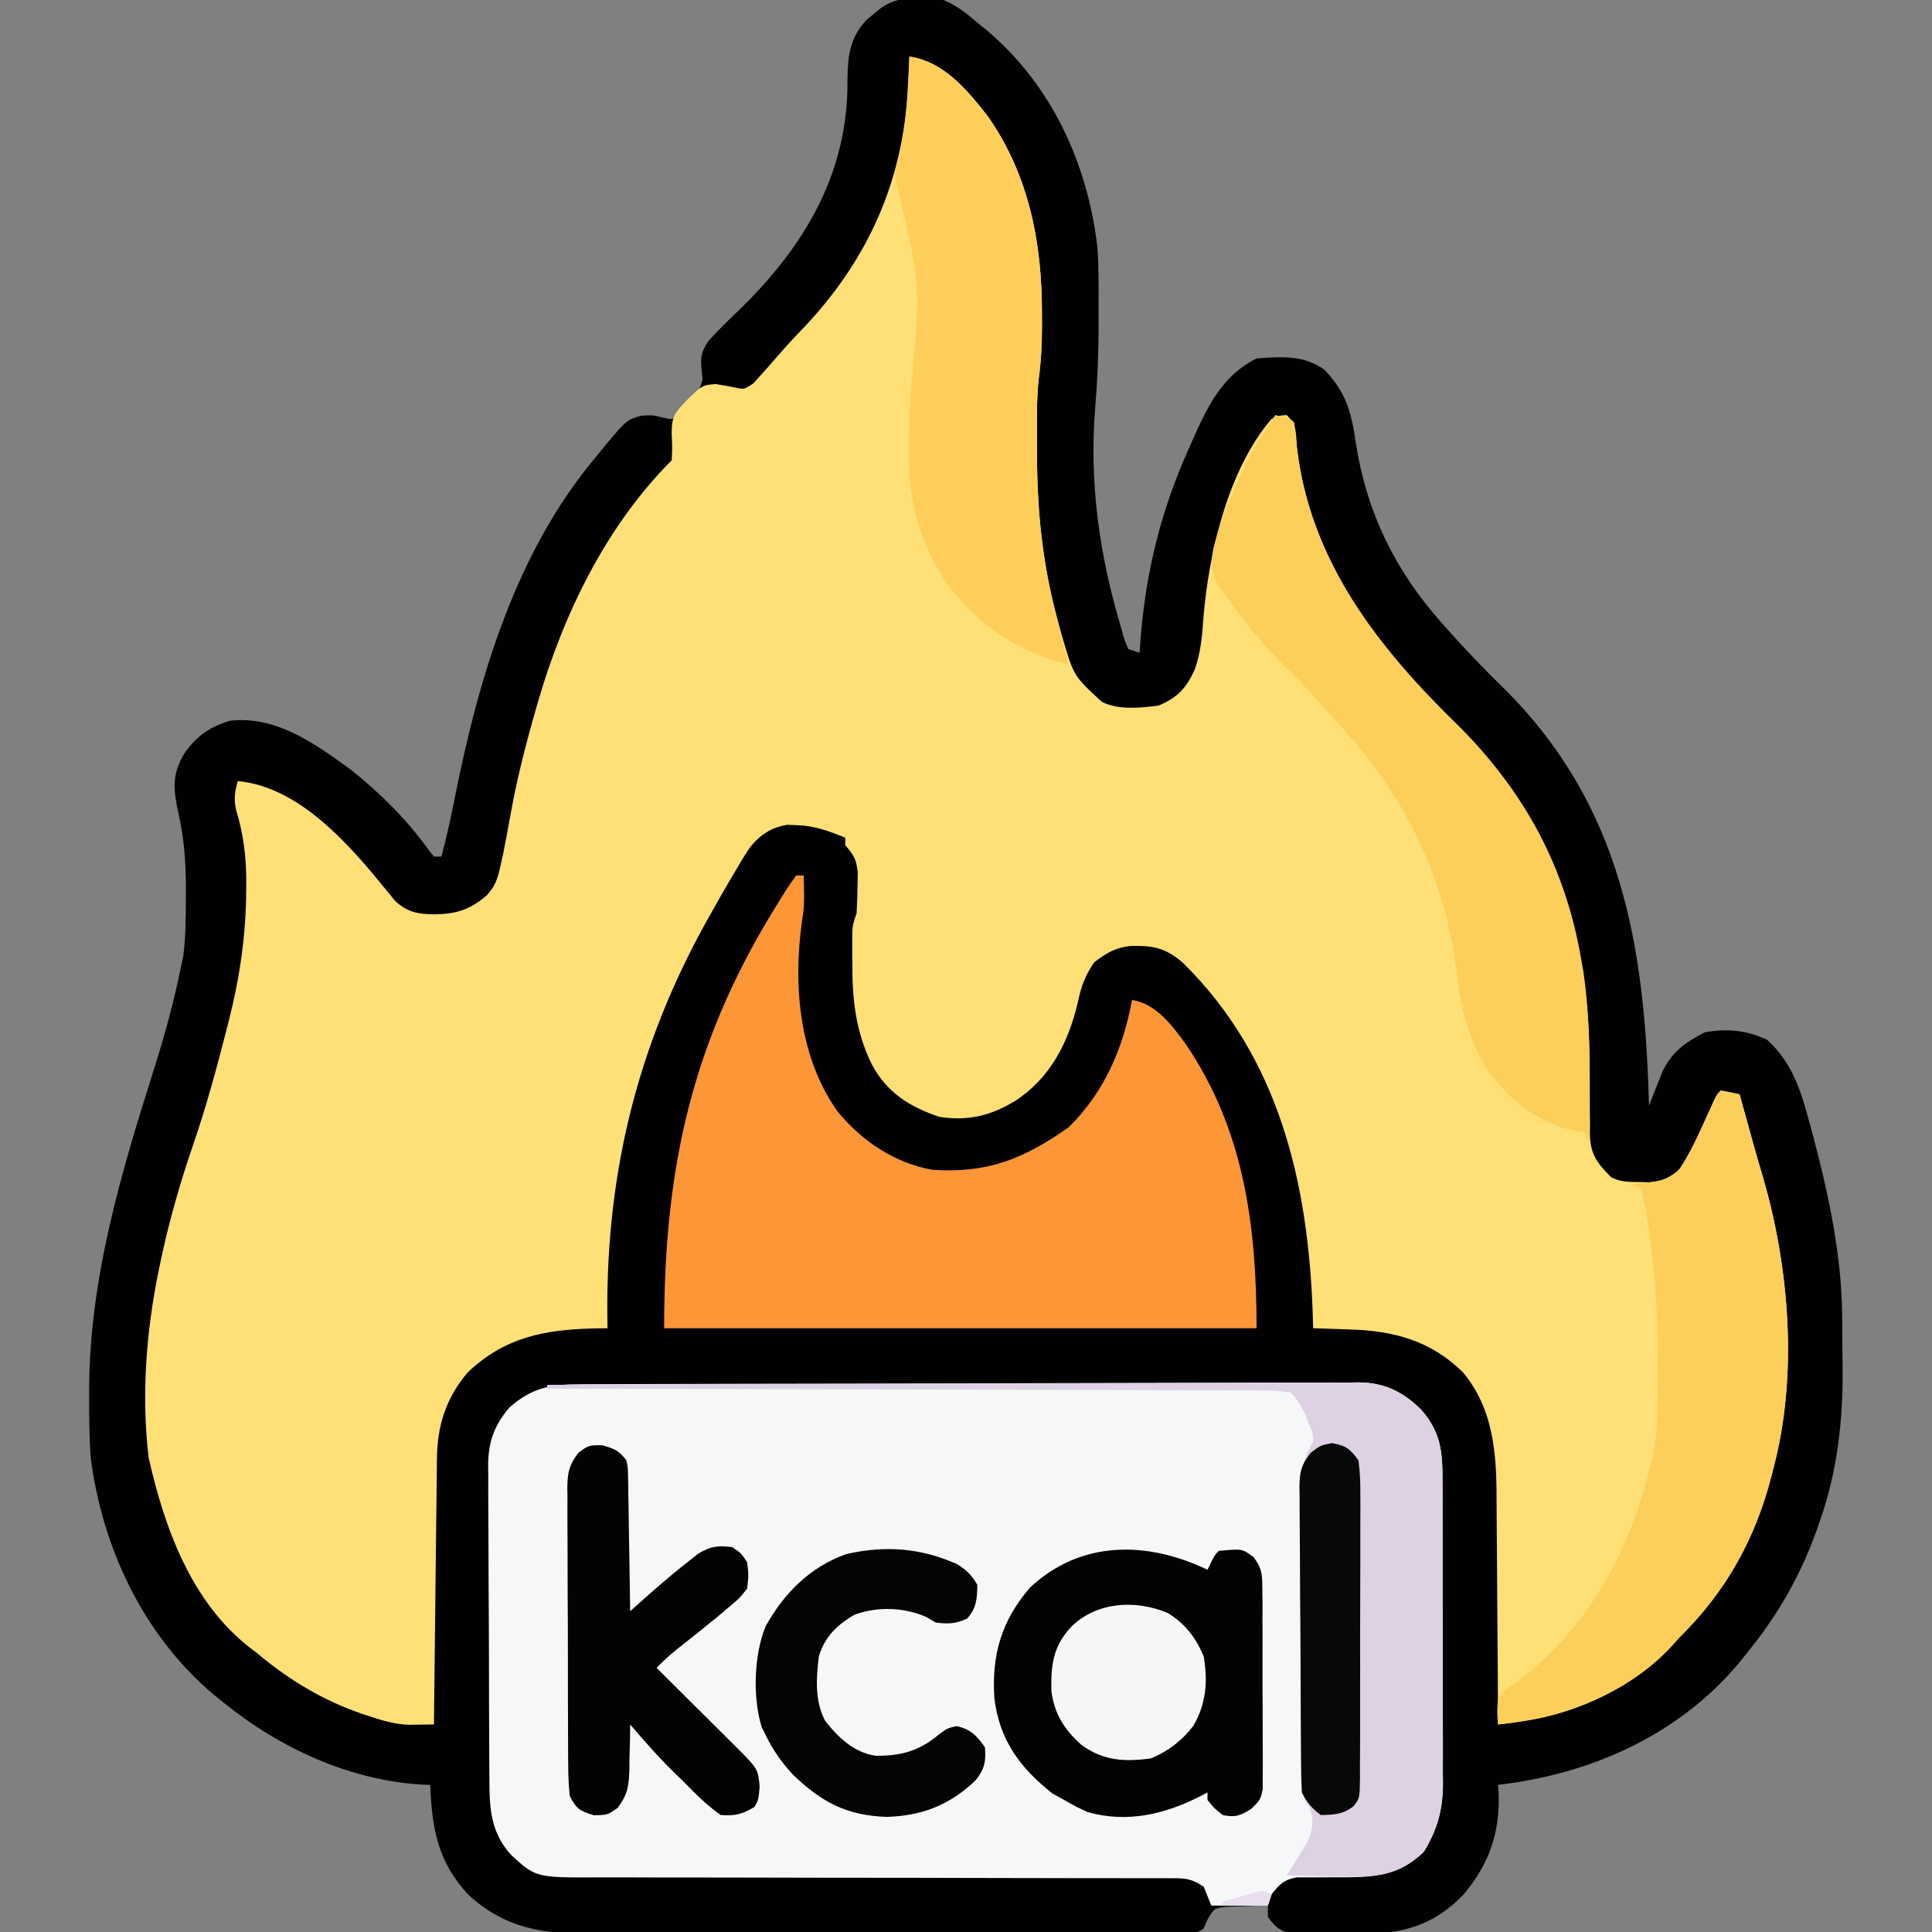 <?xml version="1.0" encoding="UTF-8"?>
<svg version="1.1" xmlns="http://www.w3.org/2000/svg" width="512" height="512">
<rect width="100%" height="100%" fill="#808080" stroke="none"/>
<path d="M0 0 C3.532 1.442 6.131 3.513 9 6 C10.216 6.98 10.216 6.98 11.457 7.98 C28.687 22.511 38.254 43.372 40.823 65.565 C41.236 71.262 41.142 76.979 41.125 82.688 C41.129 83.973 41.133 85.259 41.137 86.584 C41.129 93.799 40.846 100.915 40.231 108.103 C38.642 127.992 41.333 146.954 47 166 C47.48 167.725 47.48 167.725 47.969 169.484 C48.309 170.315 48.649 171.145 49 172 C49.99 172.33 50.98 172.66 52 173 C52.13 171.165 52.13 171.165 52.262 169.293 C53.677 151.538 57.679 135.266 65 119 C65.455 117.968 65.455 117.968 65.918 116.916 C69.943 107.89 73.721 99.64 83 95 C89.446 94.498 95.585 94.038 101 98 C106.788 104.051 108.172 109.335 109.312 117.438 C112.162 135.722 119.708 151.196 132 165 C133.303 166.468 133.303 166.468 134.633 167.965 C139.104 172.937 143.702 177.714 148.5 182.375 C179.829 213.481 185.9 250.582 187 293 C187.321 292.176 187.642 291.352 187.973 290.502 C188.622 288.881 188.622 288.881 189.285 287.227 C189.921 285.619 189.921 285.619 190.571 283.979 C193.104 278.7 196.718 276.166 201.812 273.562 C207.686 272.526 212.906 273.012 218.312 275.562 C224.953 281.586 227.312 289.156 229.562 297.625 C230.007 299.256 230.007 299.256 230.461 300.92 C234.607 316.527 238.104 332.854 238.203 349.059 C238.209 349.806 238.215 350.553 238.22 351.324 C238.23 352.899 238.236 354.475 238.24 356.051 C238.25 358.401 238.281 360.75 238.312 363.1 C238.409 376.802 236.85 390.197 232.25 403.188 C231.865 404.3 231.865 404.3 231.472 405.434 C227.14 417.565 221.167 428.006 213 438 C212.386 438.779 211.773 439.557 211.141 440.359 C195.036 459.768 171.653 470.172 147 473 C147.046 473.666 147.093 474.333 147.141 475.02 C147.557 485.644 144.7 493.902 137.852 502.062 C130.984 509.249 123.45 512.108 113.578 512.434 C111.509 512.456 109.441 512.459 107.372 512.446 C105.24 512.437 103.112 512.466 100.98 512.498 C99.617 512.5 98.254 512.499 96.891 512.496 C95.664 512.498 94.437 512.5 93.173 512.502 C89.429 511.91 88.21 511.036 86 508 C86 507.01 86 506.02 86 505 C83.729 505.033 81.458 505.102 79.188 505.188 C77.923 505.222 76.658 505.257 75.355 505.293 C71.836 505.652 71.836 505.652 70.113 508.488 C69.562 509.732 69.562 509.732 69 511 C67.106 512.894 63.779 512.139 61.265 512.147 C60.553 512.151 59.84 512.155 59.106 512.158 C56.7 512.169 54.295 512.173 51.889 512.177 C50.171 512.183 48.453 512.19 46.735 512.197 C42.053 512.214 37.371 512.225 32.688 512.233 C29.762 512.238 26.836 512.244 23.91 512.251 C14.755 512.27 5.599 512.284 -3.557 512.292 C-14.123 512.302 -24.688 512.328 -35.253 512.369 C-43.419 512.399 -51.584 512.414 -59.75 512.417 C-64.626 512.419 -69.502 512.428 -74.379 512.453 C-78.973 512.477 -83.566 512.481 -88.161 512.471 C-89.841 512.47 -91.522 512.477 -93.203 512.49 C-105.967 512.589 -116.321 511.034 -126 502 C-134.081 493.168 -135.481 484.731 -136 473 C-136.597 472.986 -137.194 472.972 -137.809 472.957 C-157.316 471.885 -175.998 463.225 -191 451 C-191.839 450.325 -192.678 449.649 -193.543 448.953 C-212.134 433.158 -222.975 410.026 -226 386 C-226.323 380.768 -226.391 375.552 -226.375 370.312 C-226.374 369.588 -226.373 368.864 -226.372 368.118 C-226.256 338.732 -217.957 311.014 -209.144 283.185 C-206.316 274.202 -203.845 265.238 -202 256 C-201.714 254.664 -201.714 254.664 -201.422 253.301 C-200.776 248.247 -200.766 243.215 -200.75 238.125 C-200.745 237.013 -200.741 235.902 -200.736 234.756 C-200.778 228.297 -201.219 222.241 -202.625 215.938 C-204.093 209.197 -204.626 205.089 -200.766 199.078 C-197.482 194.805 -194.253 192.54 -189 191 C-176.843 189.605 -166.433 197.12 -157 204 C-149.336 210.114 -142.062 217.282 -136.371 225.293 C-135.919 225.856 -135.466 226.42 -135 227 C-134.34 227 -133.68 227 -133 227 C-131.604 221.638 -130.429 216.266 -129.352 210.831 C-123.048 179.233 -113.172 146.059 -92 121 C-90.838 119.561 -90.838 119.561 -89.652 118.094 C-83.897 111.252 -83.897 111.252 -80.043 110.168 C-77 110 -77 110 -74.395 110.645 C-71.922 111.266 -71.922 111.266 -69.762 109.699 C-65.508 105.832 -65.508 105.832 -63.805 100.59 C-63.932 99.37 -63.932 99.37 -64.062 98.125 C-64.374 94.634 -64.24 93.363 -62.273 90.387 C-59.937 87.812 -57.53 85.384 -55 83 C-38.033 66.768 -26.109 47.955 -25.438 24.062 C-25.43 23.067 -25.422 22.071 -25.414 21.045 C-25.318 14.64 -24.829 10.006 -20.246 5.137 C-19.351 4.419 -19.351 4.419 -18.438 3.688 C-17.838 3.196 -17.239 2.705 -16.621 2.199 C-11.792 -1.373 -5.729 -0.675 0 0 Z " fill="#020101" transform="translate(250,0)"/>
<path d="M0 0 C9.17 1.315 15.422 8.953 20.863 15.934 C31.781 31.602 35.198 49.601 35.125 68.438 C35.129 69.436 35.133 70.434 35.137 71.463 C35.13 76.285 34.915 80.881 34.231 85.66 C33.646 91.574 33.803 97.561 33.812 103.5 C33.813 104.576 33.813 104.576 33.814 105.673 C33.851 121.655 35.51 136.633 40 152 C40.19 152.654 40.379 153.307 40.575 153.981 C43.529 164.113 43.529 164.113 51 171 C55.486 173.243 61.145 172.584 66 172 C71.056 169.886 73.384 167.349 75.652 162.379 C77.254 157.777 77.616 153.272 77.938 148.438 C79.398 131.393 84.446 109.382 96 96 C98.051 95.125 98.051 95.125 100 95 C102.723 97.723 102.366 99.495 102.688 103.312 C106.059 133.809 124.348 156.797 145.562 177.438 C169.68 201.416 179.869 231.35 180.238 265.105 C180.252 266.228 180.252 266.228 180.265 267.374 C180.295 270.425 180.315 273.476 180.305 276.528 C180.303 278.804 180.331 281.079 180.363 283.355 C180.348 284.377 180.348 284.377 180.332 285.42 C180.446 290.962 182.231 293.232 186 297 C188.551 298.276 190.463 298.204 193.312 298.25 C194.257 298.276 195.202 298.302 196.176 298.328 C199.654 297.924 201.269 297.207 204 295 C205.547 292.56 206.859 290.262 208.125 287.688 C208.459 287.036 208.793 286.384 209.137 285.713 C210.105 283.815 211.055 281.909 212 280 C212.575 278.851 213.15 277.703 213.742 276.52 C214.157 275.688 214.572 274.857 215 274 C216.65 274.33 218.3 274.66 220 275 C221.219 279.361 222.432 283.724 223.633 288.09 C224.427 290.97 225.251 293.831 226.117 296.691 C233.228 320.918 235.502 349.441 229 374 C228.839 374.64 228.678 375.28 228.512 375.94 C224.178 392.874 216.43 406.761 204 419 C203.407 419.663 202.814 420.325 202.203 421.008 C192.452 431.772 176.973 439.132 162.752 441.077 C161.488 441.251 160.225 441.426 158.923 441.606 C157.476 441.801 157.476 441.801 156 442 C155.996 441.087 155.993 440.174 155.989 439.233 C155.951 430.584 155.894 421.935 155.816 413.285 C155.777 408.84 155.745 404.394 155.729 399.949 C155.714 395.65 155.679 391.351 155.632 387.052 C155.617 385.421 155.609 383.79 155.608 382.158 C155.596 370.113 154.77 358.429 146.758 348.746 C138.182 340.228 128.204 337.615 116.438 337.312 C115.524 337.278 114.611 337.244 113.67 337.209 C111.447 337.128 109.224 337.058 107 337 C106.963 335.716 106.925 334.432 106.887 333.109 C105.686 298.427 98.008 265.308 72.516 240.18 C67.889 236.171 64.561 235.55 58.539 235.684 C54.457 236.192 52.291 237.515 49 240 C46.558 243.482 45.477 246.545 44.625 250.688 C42.095 261.357 37.32 270.745 27.938 276.812 C21.374 280.745 15.616 282.094 8 281 C-0.015 278.315 -5.99 274.527 -10 267 C-14.362 258.007 -15.168 249.632 -15.125 239.75 C-15.129 238.853 -15.133 237.956 -15.137 237.031 C-15.135 235.74 -15.135 235.74 -15.133 234.422 C-15.132 233.644 -15.131 232.867 -15.129 232.065 C-15 230 -15 230 -14 227 C-13.854 224.691 -13.779 222.376 -13.75 220.062 C-13.724 218.837 -13.698 217.611 -13.672 216.348 C-14.021 212.781 -14.691 211.619 -17 209 C-17 208.34 -17 207.68 -17 207 C-21.357 205.233 -25.083 203.826 -29.812 203.688 C-30.644 203.65 -31.475 203.613 -32.332 203.574 C-36.643 204.262 -39.611 206.247 -42.329 209.678 C-43.696 211.725 -44.953 213.809 -46.188 215.938 C-46.655 216.726 -47.122 217.515 -47.603 218.327 C-49.093 220.872 -50.552 223.432 -52 226 C-52.715 227.266 -52.715 227.266 -53.445 228.558 C-72.625 262.894 -80.863 297.842 -80 337 C-81.16 337.014 -82.32 337.028 -83.516 337.043 C-96.654 337.371 -107.22 339.32 -117.09 348.742 C-122.785 355.474 -125.136 362.831 -125.205 371.501 C-125.215 372.262 -125.225 373.023 -125.235 373.807 C-125.267 376.323 -125.292 378.839 -125.316 381.355 C-125.337 383.1 -125.358 384.844 -125.379 386.589 C-125.435 391.181 -125.484 395.772 -125.532 400.364 C-125.582 405.049 -125.638 409.735 -125.693 414.42 C-125.801 423.613 -125.902 432.807 -126 442 C-127.418 442.023 -128.837 442.039 -130.255 442.053 C-131.045 442.063 -131.835 442.073 -132.648 442.083 C-136.22 441.957 -139.377 441.058 -142.75 439.938 C-143.434 439.716 -144.118 439.494 -144.823 439.265 C-155.383 435.678 -164.496 430.159 -173 423 C-173.59 422.554 -174.181 422.108 -174.789 421.648 C-190.358 409.492 -197.429 389.865 -201.617 371.258 C-203.538 354.911 -202.289 338.074 -199 322 C-198.743 320.735 -198.743 320.735 -198.48 319.444 C-196.229 308.698 -193.239 298.33 -189.664 287.954 C-186.289 278.101 -183.583 268.087 -181 258 C-180.792 257.189 -180.584 256.378 -180.37 255.543 C-177.412 243.866 -175.796 232.734 -175.75 220.688 C-175.746 219.776 -175.742 218.865 -175.738 217.926 C-175.794 211.454 -176.562 205.807 -178.441 199.594 C-179.062 196.713 -178.771 194.819 -178 192 C-163.542 193.309 -151.569 205.515 -142.59 216.078 C-141.515 217.377 -140.445 218.679 -139.379 219.984 C-138.604 220.92 -138.604 220.92 -137.812 221.875 C-137.365 222.429 -136.918 222.984 -136.457 223.555 C-133.199 226.787 -130.115 227.294 -125.625 227.312 C-119.91 227.198 -116.304 225.99 -111.938 222.219 C-109.723 219.683 -109.163 218.017 -108.438 214.75 C-108.196 213.684 -107.955 212.618 -107.707 211.52 C-106.966 207.833 -106.291 204.138 -105.625 200.438 C-103.945 191.147 -101.609 182.071 -99 173 C-98.79 172.266 -98.581 171.531 -98.365 170.774 C-91.569 147.493 -80.3 124.3 -63 107 C-62.833 103.583 -62.833 103.583 -63 100 C-63 95.26 -62.266 94.551 -59.125 91.188 C-54.891 87.074 -54.891 87.074 -51.352 86.781 C-49.633 87.05 -47.92 87.354 -46.215 87.695 C-43.825 88.245 -43.825 88.245 -41.312 86.562 C-37.652 82.507 -37.652 82.507 -34.074 78.379 C-32.14 76.161 -30.128 74.039 -28.091 71.916 C-11.19 54.112 -1.648 33.195 -0.438 8.562 C-0.373 7.322 -0.373 7.322 -0.307 6.057 C-0.202 4.038 -0.1 2.019 0 0 Z " fill="#FEE076" transform="translate(241,15)"/>
<path d="M0 0 C0.903 -0.004 1.807 -0.009 2.738 -0.013 C5.778 -0.027 8.818 -0.033 11.858 -0.039 C14.032 -0.047 16.207 -0.055 18.382 -0.064 C25.534 -0.09 32.687 -0.105 39.839 -0.12 C42.3 -0.125 44.762 -0.13 47.223 -0.136 C57.459 -0.157 67.696 -0.176 77.933 -0.187 C92.609 -0.204 107.285 -0.237 121.961 -0.294 C132.277 -0.332 142.593 -0.352 152.909 -0.357 C159.072 -0.361 165.235 -0.373 171.397 -0.405 C177.196 -0.435 182.995 -0.442 188.794 -0.43 C190.921 -0.43 193.048 -0.438 195.174 -0.456 C198.082 -0.478 200.988 -0.47 203.895 -0.454 C205.153 -0.475 205.153 -0.475 206.436 -0.496 C213.193 -0.405 217.94 1.94 222.794 6.632 C228.095 12.627 228.561 17.854 228.54 25.499 C228.545 26.433 228.55 27.367 228.555 28.329 C228.569 31.413 228.568 34.496 228.566 37.58 C228.57 39.728 228.574 41.877 228.579 44.025 C228.586 48.528 228.586 53.031 228.581 57.535 C228.575 63.295 228.592 69.054 228.615 74.814 C228.63 79.252 228.631 83.69 228.628 88.128 C228.628 90.251 228.633 92.374 228.643 94.497 C228.656 97.472 228.649 100.446 228.637 103.421 C228.645 104.291 228.653 105.162 228.661 106.058 C228.603 112.839 227.17 118.05 223.578 123.904 C216.56 130.732 209.312 130.685 200.015 130.654 C197.697 130.646 195.38 130.656 193.062 130.685 C192.045 130.681 191.027 130.676 189.979 130.671 C186.542 131.282 185.399 132.445 183.265 135.154 C182.935 136.144 182.605 137.134 182.265 138.154 C177.315 138.154 172.365 138.154 167.265 138.154 C166.275 135.679 166.275 135.679 165.265 133.154 C161.597 130.708 159.841 130.904 155.466 130.902 C154.771 130.899 154.076 130.896 153.36 130.893 C151.024 130.886 148.689 130.892 146.354 130.899 C144.682 130.896 143.01 130.892 141.338 130.888 C137.733 130.879 134.129 130.877 130.524 130.88 C124.821 130.882 119.119 130.868 113.416 130.851 C97.198 130.803 80.981 130.78 64.763 130.773 C55.809 130.769 46.855 130.751 37.9 130.718 C32.235 130.698 26.57 130.695 20.905 130.706 C17.373 130.709 13.841 130.695 10.31 130.676 C8.676 130.671 7.043 130.672 5.41 130.681 C-11.704 130.767 -11.704 130.767 -18.236 124.777 C-23.806 118.702 -24.036 112.207 -24.041 104.42 C-24.05 103.457 -24.058 102.493 -24.067 101.501 C-24.091 98.325 -24.099 95.15 -24.106 91.974 C-24.115 89.76 -24.124 87.546 -24.133 85.331 C-24.15 80.693 -24.158 76.055 -24.16 71.416 C-24.166 65.482 -24.204 59.549 -24.249 53.615 C-24.279 49.043 -24.286 44.47 -24.287 39.897 C-24.291 37.71 -24.304 35.523 -24.325 33.336 C-24.352 30.272 -24.347 27.21 -24.334 24.147 C-24.349 23.25 -24.364 22.353 -24.379 21.429 C-24.307 15.2 -22.786 10.94 -18.735 6.154 C-12.753 0.873 -7.754 0.005 0 0 Z " fill="#F5F7F8" transform="translate(153.735,366.846)"/>
<path d="M0 0 C0.66 0 1.32 0 2 0 C2.028 1.354 2.047 2.708 2.062 4.062 C2.074 4.817 2.086 5.571 2.098 6.348 C2 9 2 9 1.52 12.262 C-0.856 29.354 0.785 48.403 11.129 62.773 C17.607 70.483 25.926 76.123 36 78 C50.665 79.033 60.375 75.088 72.188 66.75 C81.612 57.535 86.649 45.825 89 33 C95.366 34.001 99.572 39.676 103.195 44.636 C118.705 67.445 122 92.806 122 120 C70.19 120 18.38 120 -35 120 C-35 76.225 -27.182 42.597 -4 6 C-3.635 5.407 -3.27 4.814 -2.894 4.203 C-1.984 2.766 -0.999 1.377 0 0 Z " fill="#FC9637" transform="translate(211,232)"/>
<path d="M0 0 C3.875 0.875 3.875 0.875 5 2 C5.228 4.081 5.431 6.165 5.625 8.25 C9.189 38.794 27.272 61.723 48.562 82.438 C65.953 99.727 76.809 119.667 81 144 C81.309 145.75 81.309 145.75 81.625 147.535 C83.826 162.557 83.18 177.856 83 193 C82.67 192.01 82.34 191.02 82 190 C81.122 189.889 80.244 189.778 79.34 189.664 C69.706 187.749 61.991 181.51 56.348 173.719 C51.008 165.467 49.257 157.273 48.035 147.65 C44.657 121.274 34.073 100.527 16 81 C14.52 79.334 13.04 77.668 11.562 76 C8.51 72.593 5.35 69.367 2.062 66.188 C-3.592 60.595 -8.436 54.509 -13 48 C-13.412 47.484 -13.823 46.967 -14.247 46.435 C-16.878 42.733 -17.226 40.22 -16.516 35.727 C-15.185 30.015 -13.123 24.724 -10.75 19.375 C-10.38 18.498 -10.01 17.622 -9.629 16.719 C-7.008 10.69 -3.818 5.346 0 0 Z " fill="#FCCE5A" transform="translate(338,110)"/>
<path d="M0 0 C28.807 -0.117 57.614 -0.205 86.421 -0.259 C89.084 -0.264 91.746 -0.269 94.409 -0.275 C95.071 -0.276 95.733 -0.277 96.415 -0.279 C106.459 -0.299 116.503 -0.334 126.548 -0.377 C138.206 -0.427 149.864 -0.459 161.522 -0.47 C167.695 -0.477 173.868 -0.492 180.041 -0.529 C185.852 -0.563 191.663 -0.573 197.474 -0.566 C199.606 -0.567 201.737 -0.577 203.869 -0.596 C206.783 -0.621 209.696 -0.615 212.61 -0.601 C213.45 -0.616 214.291 -0.63 215.157 -0.645 C221.923 -0.56 226.669 1.78 231.529 6.478 C236.83 12.473 237.296 17.7 237.275 25.345 C237.28 26.279 237.285 27.213 237.29 28.175 C237.304 31.259 237.303 34.342 237.301 37.426 C237.305 39.574 237.309 41.723 237.314 43.871 C237.321 48.374 237.321 52.877 237.316 57.381 C237.31 63.141 237.327 68.9 237.35 74.66 C237.365 79.098 237.366 83.536 237.363 87.974 C237.363 90.097 237.368 92.22 237.378 94.343 C237.391 97.318 237.384 100.292 237.372 103.267 C237.38 104.137 237.388 105.008 237.395 105.904 C237.337 112.685 235.904 117.896 232.312 123.75 C226.143 129.753 220.349 130.445 212.055 130.352 C210.882 130.318 209.709 130.285 208.5 130.25 C207.296 130.232 206.092 130.214 204.852 130.195 C201.9 130.148 198.951 130.083 196 130 C196.345 129.454 196.69 128.907 197.045 128.344 C197.497 127.626 197.949 126.908 198.414 126.168 C198.862 125.457 199.31 124.745 199.772 124.012 C201.784 120.714 203.131 118.346 202.75 114.438 C202.132 112.052 202.132 112.052 200.97 110.369 C199.534 106.862 199.714 103.386 199.725 99.655 C199.72 98.815 199.715 97.976 199.71 97.111 C199.696 94.337 199.697 91.563 199.699 88.789 C199.695 86.859 199.691 84.928 199.686 82.998 C199.679 78.951 199.679 74.904 199.684 70.857 C199.69 65.677 199.673 60.496 199.65 55.316 C199.635 51.328 199.634 47.341 199.637 43.353 C199.637 41.444 199.632 39.534 199.622 37.624 C199.609 34.951 199.616 32.278 199.628 29.604 C199.62 28.818 199.612 28.033 199.605 27.223 C199.651 22.365 200.584 19.323 203 15 C202.848 12.569 202.848 12.569 201.875 10.375 C201.604 9.64 201.334 8.905 201.055 8.148 C199.83 5.654 198.998 3.971 197 2 C194.256 1.596 191.907 1.453 189.16 1.481 C188.353 1.474 187.546 1.466 186.715 1.458 C184.001 1.438 181.289 1.446 178.575 1.454 C176.634 1.445 174.693 1.435 172.752 1.423 C167.473 1.395 162.194 1.392 156.916 1.392 C151.402 1.389 145.889 1.364 140.376 1.341 C129.932 1.3 119.488 1.28 109.044 1.267 C97.155 1.251 85.266 1.212 73.378 1.172 C48.919 1.089 24.459 1.035 0 1 C0 0.67 0 0.34 0 0 Z " fill="#DED1E4" transform="translate(145,367)"/>
<path d="M0 0 C1.675 0.286 3.344 0.618 5 1 C6.219 5.361 7.432 9.724 8.633 14.09 C9.427 16.97 10.251 19.831 11.117 22.691 C18.228 46.918 20.502 75.441 14 100 C13.839 100.64 13.678 101.28 13.512 101.94 C9.178 118.874 1.43 132.761 -11 145 C-11.593 145.663 -12.186 146.325 -12.797 147.008 C-24.361 159.774 -42.236 166.522 -59 168 C-59.277 164.742 -59.277 164.742 -59 161 C-57.129 158.883 -57.129 158.883 -54.562 157.125 C-35.79 143.297 -24.718 123.315 -19 101 C-18.719 99.977 -18.719 99.977 -18.431 98.933 C-16.358 90.328 -16.652 81.544 -16.688 72.75 C-16.688 71.909 -16.688 71.068 -16.689 70.202 C-16.716 55.189 -17.95 40.716 -21 26 C-21.99 25.67 -22.98 25.34 -24 25 C-23.252 24.914 -22.505 24.827 -21.734 24.738 C-20.75 24.598 -19.765 24.457 -18.75 24.312 C-17.775 24.185 -16.801 24.057 -15.797 23.926 C-11.524 22.512 -10.004 19.914 -7.958 16.015 C-6.869 13.776 -5.833 11.521 -4.812 9.25 C-4.112 7.713 -3.411 6.176 -2.707 4.641 C-2.25 3.628 -2.25 3.628 -1.784 2.595 C-1 1 -1 1 0 0 Z " fill="#FCCF5A" transform="translate(456,289)"/>
<path d="M0 0 C9.17 1.315 15.422 8.953 20.863 15.934 C31.781 31.602 35.198 49.601 35.125 68.438 C35.131 69.935 35.131 69.935 35.137 71.463 C35.13 76.285 34.915 80.881 34.231 85.66 C33.646 91.574 33.803 97.561 33.812 103.5 C33.813 104.217 33.814 104.934 33.814 105.673 C33.848 120.407 35.244 134.139 39.047 148.402 C40.154 152.581 41.095 156.774 42 161 C28.086 157.831 16.511 149.51 8.637 137.707 C2.021 126.765 -0.367 116.319 -0.188 103.625 C-0.187 102.769 -0.186 101.913 -0.186 101.031 C-0.154 96.38 0.076 91.793 0.496 87.16 C2.924 60.302 2.924 60.302 -3.184 34.441 C-4.292 31.127 -3.597 29.166 -2.688 25.812 C-0.631 17.249 -0.289 8.777 0 0 Z " fill="#FDCF5A" transform="translate(241,15)"/>
<path d="M0 0 C0.309 -0.639 0.619 -1.279 0.938 -1.938 C2 -4 2 -4 3 -5 C9.214 -5.586 9.214 -5.586 12.197 -3.361 C14.492 -0.355 14.512 1.324 14.533 5.082 C14.549 6.31 14.565 7.538 14.581 8.803 C14.578 10.14 14.573 11.476 14.566 12.812 C14.572 14.187 14.578 15.562 14.585 16.937 C14.596 19.815 14.591 22.693 14.576 25.571 C14.559 29.257 14.583 32.942 14.618 36.627 C14.64 39.465 14.638 42.303 14.63 45.141 C14.629 46.5 14.636 47.859 14.651 49.217 C14.668 51.117 14.65 53.018 14.631 54.918 C14.63 55.998 14.629 57.079 14.628 58.192 C14 61 14 61 11.621 63.349 C8.667 65.21 7.411 65.7 4 65 C1.688 63.125 1.688 63.125 0 61 C0 60.34 0 59.68 0 59 C-0.744 59.398 -0.744 59.398 -1.504 59.805 C-10.955 64.718 -21.115 67.217 -31.695 64.242 C-33.905 63.291 -35.935 62.232 -38 61 C-39.011 60.443 -40.021 59.886 -41.062 59.312 C-49.719 52.498 -55.129 45.108 -56.48 34.078 C-57.235 22.636 -54.651 13.561 -47.035 4.719 C-33.514 -7.919 -15.925 -7.635 0 0 Z " fill="#030303" transform="translate(320,416)"/>
<path d="M0 0 C3.324 0.985 4.326 1.371 6.375 4 C6.774 5.879 6.774 5.879 6.807 8.012 C6.837 9.213 6.837 9.213 6.867 10.439 C6.874 11.298 6.88 12.157 6.887 13.043 C6.905 13.927 6.923 14.81 6.941 15.721 C6.995 18.543 7.029 21.365 7.062 24.188 C7.096 26.101 7.13 28.014 7.166 29.928 C7.251 34.618 7.318 39.309 7.375 44 C8.242 43.221 8.242 43.221 9.126 42.426 C13.519 38.496 17.909 34.618 22.562 31 C23.525 30.237 24.488 29.474 25.48 28.688 C28.795 26.755 30.601 26.529 34.375 27 C36.75 28.562 36.75 28.562 38.375 31 C38.781 34.344 38.781 34.344 38.375 38 C36.32 40.59 36.32 40.59 33.5 42.938 C32.003 44.206 32.003 44.206 30.477 45.5 C29.453 46.325 28.43 47.15 27.375 48 C26.434 48.763 25.493 49.526 24.523 50.312 C22.848 51.657 21.164 52.99 19.469 54.309 C17.639 55.787 16.02 57.325 14.375 59 C15.122 59.742 15.869 60.483 16.638 61.247 C19.41 64.001 22.179 66.758 24.946 69.516 C26.144 70.709 27.343 71.901 28.543 73.093 C30.268 74.805 31.99 76.522 33.711 78.238 C34.516 79.035 34.516 79.035 35.337 79.848 C41.266 85.777 41.266 85.777 41.688 90.5 C41.375 94 41.375 94 40.312 95.875 C36.956 97.824 35.34 98.252 31.375 98 C27.647 95.391 24.549 92.246 21.375 89 C20.732 88.38 20.089 87.76 19.426 87.121 C15.148 82.978 11.242 78.525 7.375 74 C7.354 75.97 7.354 75.97 7.332 77.98 C7.285 79.716 7.237 81.452 7.188 83.188 C7.182 84.052 7.176 84.916 7.17 85.807 C7.015 90.292 6.807 92.422 4.051 96.109 C1.375 98 1.375 98 -2.25 98.062 C-6.072 96.859 -6.779 96.455 -8.625 93 C-8.926 90.111 -9.055 87.437 -9.045 84.547 C-9.053 83.696 -9.062 82.845 -9.071 81.969 C-9.094 79.157 -9.095 76.347 -9.094 73.535 C-9.101 71.58 -9.109 69.625 -9.117 67.669 C-9.13 63.571 -9.132 59.473 -9.126 55.375 C-9.12 50.125 -9.151 44.875 -9.191 39.625 C-9.217 35.587 -9.22 31.549 -9.216 27.511 C-9.218 25.575 -9.228 23.639 -9.245 21.704 C-9.267 18.996 -9.258 16.29 -9.24 13.582 C-9.253 12.784 -9.267 11.985 -9.28 11.162 C-9.22 7.133 -8.782 5.206 -6.313 1.964 C-3.625 0 -3.625 0 0 0 Z " fill="#030303" transform="translate(159.625,383)"/>
<path d="M0 0 C2.535 1.597 3.873 2.889 5.355 5.484 C5.29 9.237 5.171 11.547 2.668 14.422 C-0.382 15.823 -2.31 15.884 -5.645 15.484 C-6.49 14.989 -7.336 14.494 -8.207 13.984 C-14.123 11.403 -20.998 11.192 -27.125 13.363 C-31.674 15.95 -35.197 19.347 -36.645 24.484 C-37.347 30.282 -37.76 36.249 -34.957 41.547 C-31.475 45.97 -27.302 49.964 -21.531 50.785 C-14.999 50.82 -10.169 49.588 -5.02 45.297 C-2.645 43.484 -2.645 43.484 -0.145 42.922 C3.646 43.775 5.102 45.37 7.355 48.484 C7.706 52.273 7.263 54.368 4.84 57.348 C-2.029 63.867 -9.224 66.668 -18.645 66.984 C-29.25 66.606 -35.816 63.142 -43.445 55.859 C-46.402 52.666 -48.738 49.393 -50.645 45.484 C-51.009 44.752 -51.374 44.02 -51.75 43.266 C-54.226 35.568 -53.87 23.972 -50.738 16.461 C-45.887 7.694 -38.901 0.67 -29.312 -2.68 C-19.009 -5.028 -9.599 -4.29 0 0 Z " fill="#040405" transform="translate(253.645,414.516)"/>
<path d="M0 0 C3.727 0.714 4.689 1.512 6.938 4.562 C7.327 7.575 7.475 10.22 7.439 13.231 C7.445 14.104 7.45 14.978 7.456 15.878 C7.468 18.764 7.452 21.649 7.434 24.535 C7.434 26.54 7.435 28.545 7.438 30.55 C7.439 34.751 7.427 38.951 7.404 43.152 C7.376 48.541 7.378 53.93 7.391 59.32 C7.398 63.459 7.39 67.598 7.378 71.737 C7.373 73.725 7.373 75.712 7.377 77.7 C7.38 80.475 7.363 83.249 7.342 86.024 C7.346 86.848 7.351 87.673 7.355 88.522 C7.282 94.122 7.282 94.122 5.628 96.238 C2.85 98.414 0.396 98.502 -3.062 98.562 C-5.475 96.721 -6.714 95.259 -8.062 92.562 C-8.182 89.843 -8.241 87.149 -8.255 84.428 C-8.264 83.588 -8.272 82.747 -8.28 81.881 C-8.305 79.091 -8.322 76.301 -8.336 73.512 C-8.341 72.56 -8.347 71.608 -8.352 70.628 C-8.379 65.59 -8.398 60.553 -8.413 55.516 C-8.429 50.31 -8.474 45.105 -8.525 39.9 C-8.559 35.899 -8.57 31.899 -8.576 27.899 C-8.583 25.98 -8.598 24.061 -8.622 22.142 C-8.653 19.456 -8.653 16.771 -8.646 14.085 C-8.662 13.292 -8.679 12.5 -8.696 11.684 C-8.65 7.647 -8.235 5.783 -5.717 2.565 C-3.062 0.562 -3.062 0.562 0 0 Z " fill="#070808" transform="translate(353.062,382.438)"/>
<path d="M0 0 C4.582 2.792 7.55 6.618 9.562 11.562 C10.677 18.086 10.215 24.116 6.836 29.879 C3.875 33.794 0.109 36.69 -4.438 38.562 C-11.371 39.503 -17.099 39.202 -22.82 34.988 C-27.37 30.977 -30.016 26.777 -30.809 20.73 C-30.966 13.686 -30.375 8.803 -25.438 3.562 C-18.657 -2.978 -8.552 -3.546 0 0 Z " fill="#F4F6F7" transform="translate(309.438,427.438)"/>
<path d="M0 0 C-0.33 0.99 -0.66 1.98 -1 3 C-4.96 3 -8.92 3 -13 3 C-13 2.67 -13 2.34 -13 2 C-11.211 1.47 -9.419 0.952 -7.625 0.438 C-6.627 0.147 -5.63 -0.143 -4.602 -0.441 C-2 -1 -2 -1 0 0 Z " fill="#E8DEEE" transform="translate(337,502)"/>
</svg>
